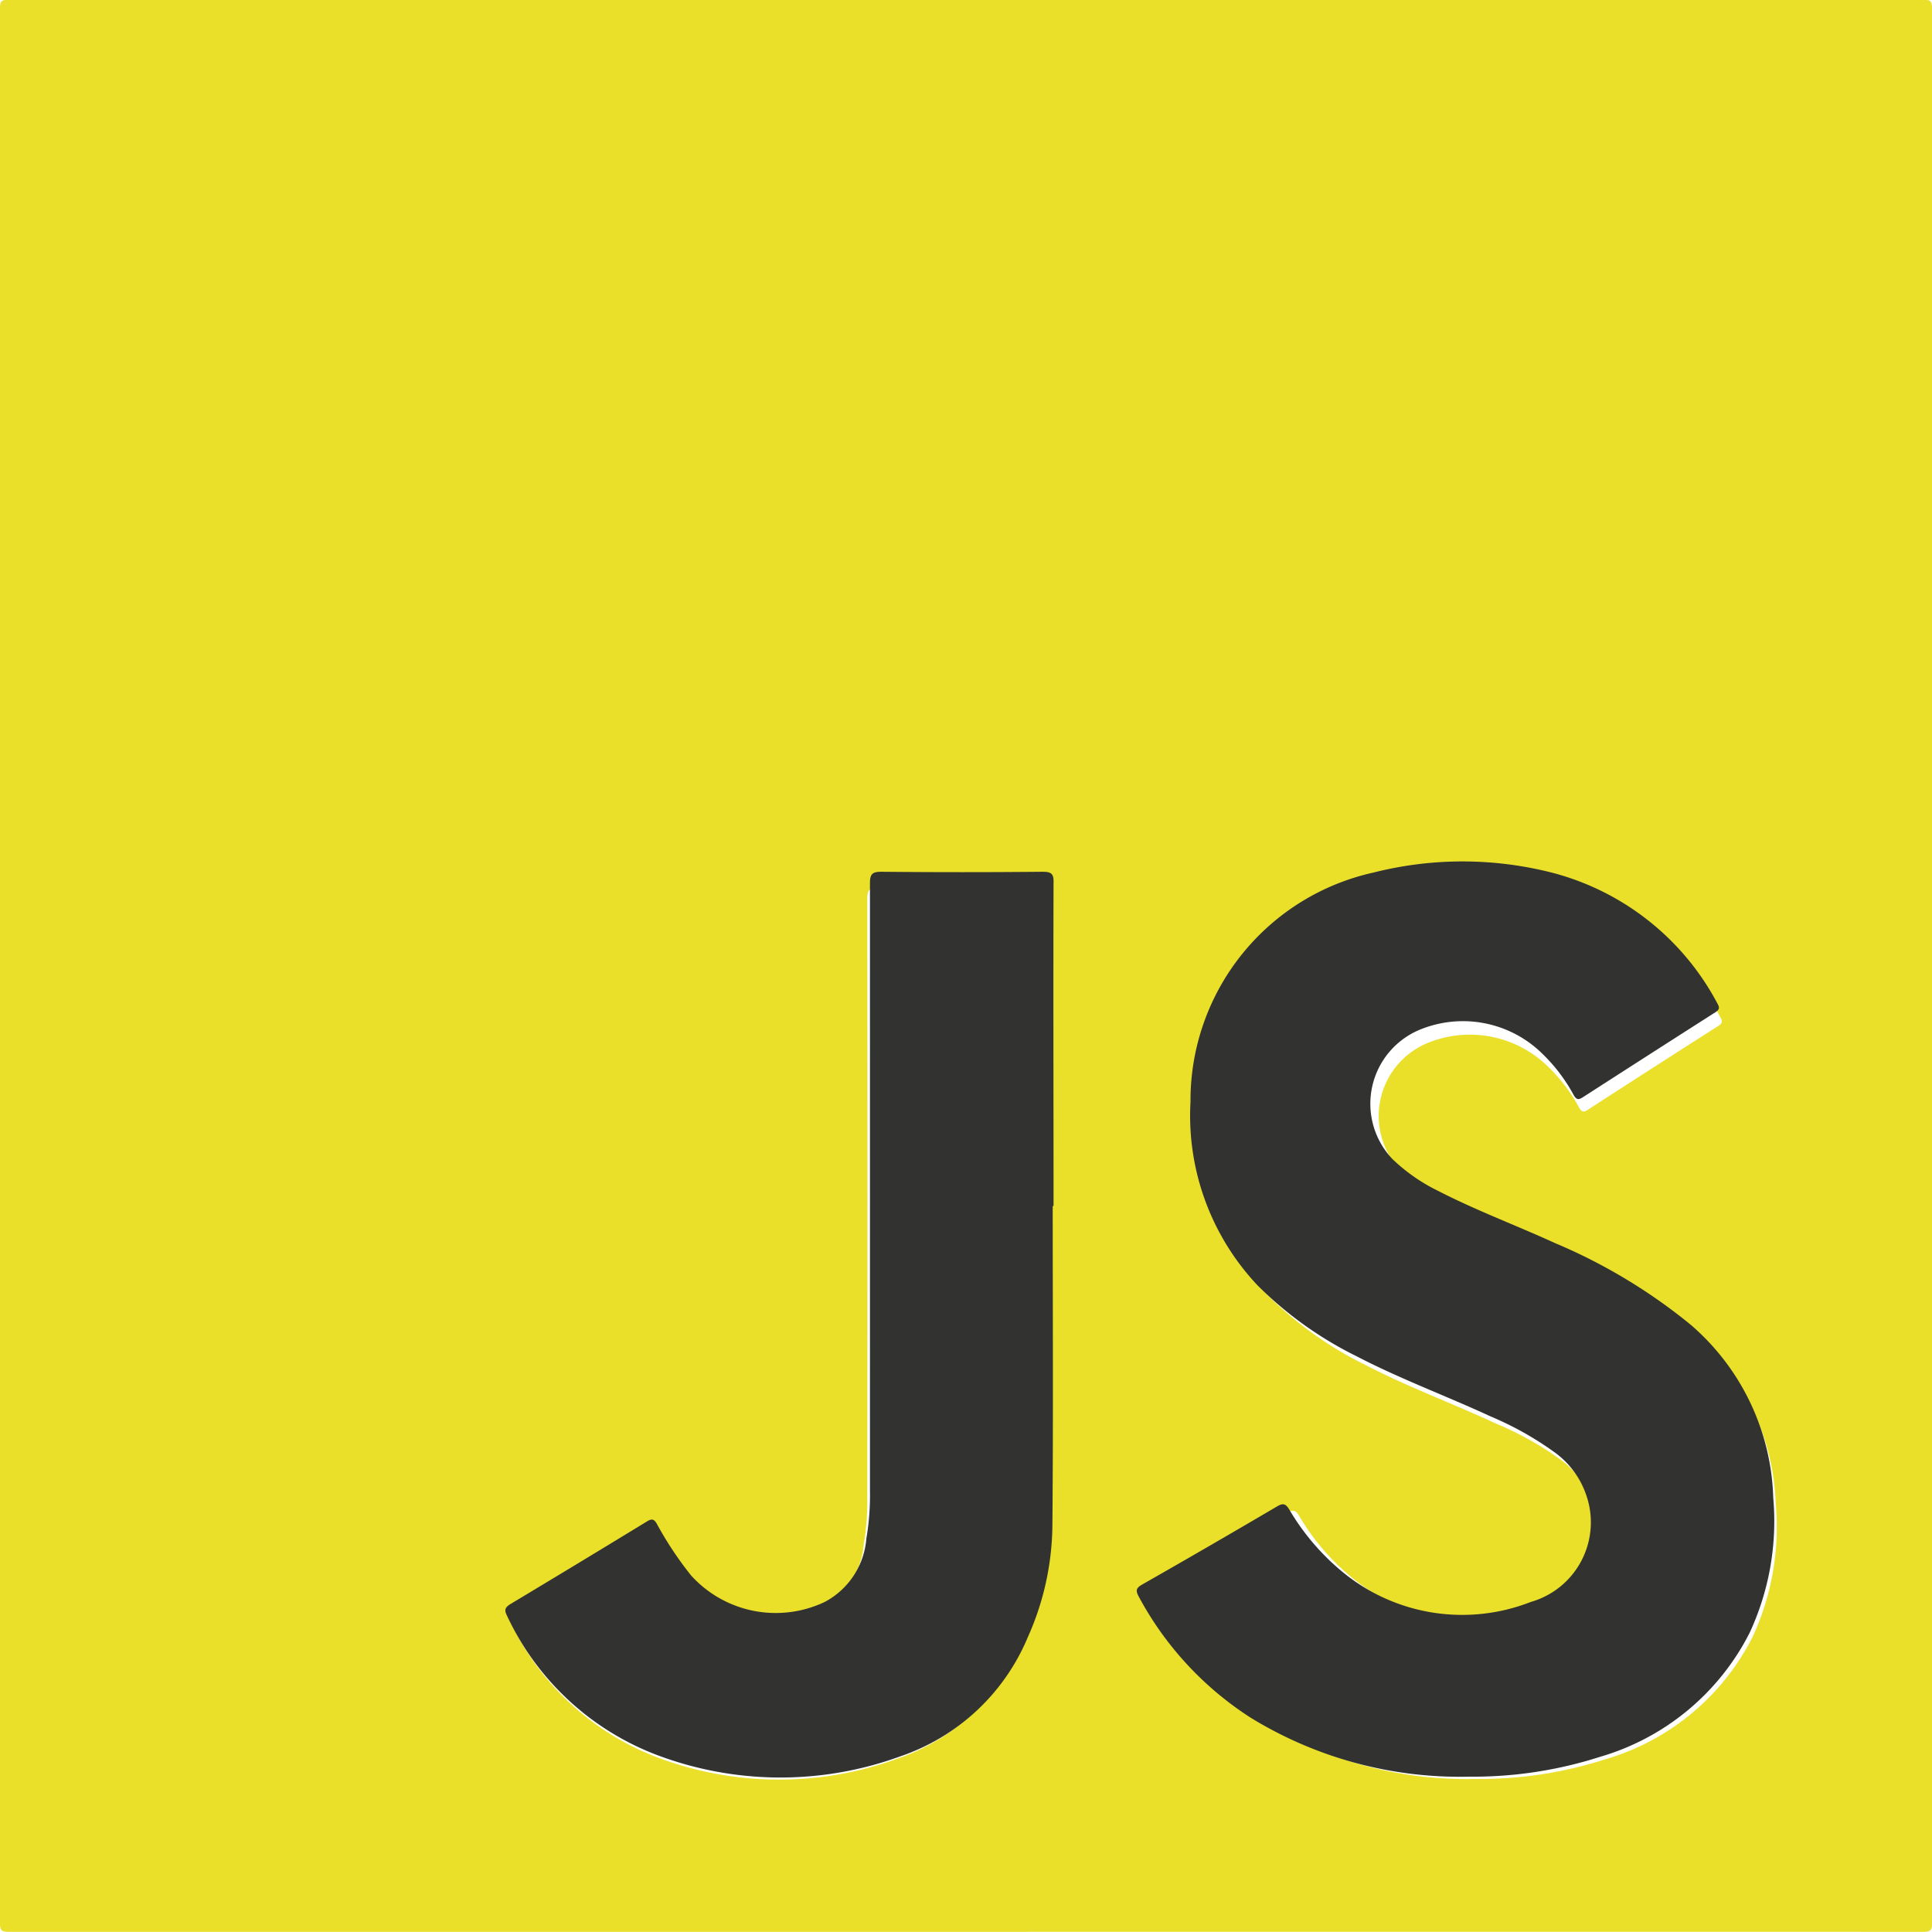 <svg xmlns="http://www.w3.org/2000/svg" width="35" height="35" viewBox="0 0 35 35">
  <g id="js" transform="translate(0)">
    <path id="Trazado_216" data-name="Trazado 216" d="M973.686,201.809q-8.674,0-17.347,0c-.124,0-.153-.028-.153-.153q0-17.348,0-34.695c0-.125.028-.153.153-.153q17.348,0,34.695,0c.125,0,.153.028.153.153q0,17.347,0,34.695c0,.124-.028.153-.153.153Q982.36,201.807,973.686,201.809Zm9.239-2.769a7.423,7.423,0,0,0,2.337-.355,4.358,4.358,0,0,0,2.672-2.215,4.727,4.727,0,0,0,.421-2.409,4.238,4.238,0,0,0-1.472-3.087,9.862,9.862,0,0,0-2.423-1.458c-.693-.318-1.41-.583-2.089-.933a3.2,3.2,0,0,1-.814-.567,1.431,1.431,0,0,1,.528-2.324,2.021,2.021,0,0,1,2.144.442,3.009,3.009,0,0,1,.561.738c.046.081.081.1.163.043q1.178-.762,2.36-1.516c.071-.045.085-.079.04-.155a4.668,4.668,0,0,0-2.931-2.332,6.461,6.461,0,0,0-3.2-.008,4.167,4.167,0,0,0-3.271,4.093,4.414,4.414,0,0,0,1.2,3.277,6.667,6.667,0,0,0,1.776,1.268c.771.4,1.588.7,2.375,1.066a5.8,5.8,0,0,1,1.156.647,1.557,1.557,0,0,1,.557.747,1.475,1.475,0,0,1-.984,1.922,3.359,3.359,0,0,1-3.364-.54,4.2,4.2,0,0,1-.944-1.107c-.061-.1-.1-.126-.216-.06q-1.2.707-2.413,1.4c-.109.062-.117.108-.06.213a5.855,5.855,0,0,0,2,2.161A7.137,7.137,0,0,0,982.925,199.04Zm-7.76-10.182h.012c0-1.921,0-3.843,0-5.765,0-.164-.045-.2-.2-.2q-1.437.012-2.874,0c-.17,0-.206.044-.206.208q.008,5.416,0,10.832a4.646,4.646,0,0,1-.064.86,1.405,1.405,0,0,1-.744,1.131,2.038,2.038,0,0,1-2.383-.472,6.217,6.217,0,0,1-.606-.911c-.048-.086-.081-.118-.183-.056q-1.217.745-2.442,1.478c-.087.052-.11.095-.06.193a4.857,4.857,0,0,0,2.682,2.494,6.244,6.244,0,0,0,4.341.024,3.783,3.783,0,0,0,2.275-2.125,4.973,4.973,0,0,0,.44-1.98C975.175,192.668,975.164,190.763,975.164,188.857Z" transform="translate(-956.186 -166.812)" fill="#eae02a"/>
    <path id="Trazado_217" data-name="Trazado 217" d="M1058.339,256.821a7.242,7.242,0,0,1-3.961-1.07,5.943,5.943,0,0,1-2.025-2.193c-.058-.107-.05-.153.061-.217q1.229-.7,2.449-1.418c.114-.067.158-.039.219.061a4.262,4.262,0,0,0,.958,1.124,3.409,3.409,0,0,0,3.415.548,1.5,1.5,0,0,0,1-1.951,1.581,1.581,0,0,0-.565-.758,5.894,5.894,0,0,0-1.173-.657c-.8-.37-1.628-.675-2.411-1.082a6.767,6.767,0,0,1-1.8-1.287,4.481,4.481,0,0,1-1.215-3.326,4.229,4.229,0,0,1,3.32-4.154,6.557,6.557,0,0,1,3.252.009,4.737,4.737,0,0,1,2.975,2.367c.045.077.031.112-.041.158q-1.2.766-2.4,1.539c-.083.054-.119.038-.166-.044a3.051,3.051,0,0,0-.569-.749,2.051,2.051,0,0,0-2.177-.448,1.453,1.453,0,0,0-.536,2.359,3.247,3.247,0,0,0,.826.576c.689.355,1.417.625,2.12.947a10.012,10.012,0,0,1,2.459,1.48,4.3,4.3,0,0,1,1.494,3.133,4.8,4.8,0,0,1-.427,2.445,4.424,4.424,0,0,1-2.712,2.249A7.526,7.526,0,0,1,1058.339,256.821Z" transform="translate(-1031.724 -224.635)" fill="#323330"/>
    <path id="Trazado_218" data-name="Trazado 218" d="M1008.65,247.174c0,1.934.011,3.867-.006,5.8a5.052,5.052,0,0,1-.446,2.01,3.841,3.841,0,0,1-2.31,2.157,6.337,6.337,0,0,1-4.406-.024,4.929,4.929,0,0,1-2.722-2.532c-.05-.1-.027-.143.061-.2q1.242-.745,2.479-1.5c.1-.063.137-.031.185.056a6.328,6.328,0,0,0,.615.924,2.068,2.068,0,0,0,2.419.479,1.426,1.426,0,0,0,.755-1.148,4.716,4.716,0,0,0,.065-.873q0-5.5,0-10.995c0-.167.037-.213.209-.212q1.458.014,2.917,0c.159,0,.206.034.2.2-.006,1.95,0,3.9,0,5.851Z" transform="translate(-989.579 -225.323)" fill="#323330"/>
  </g>
</svg>
